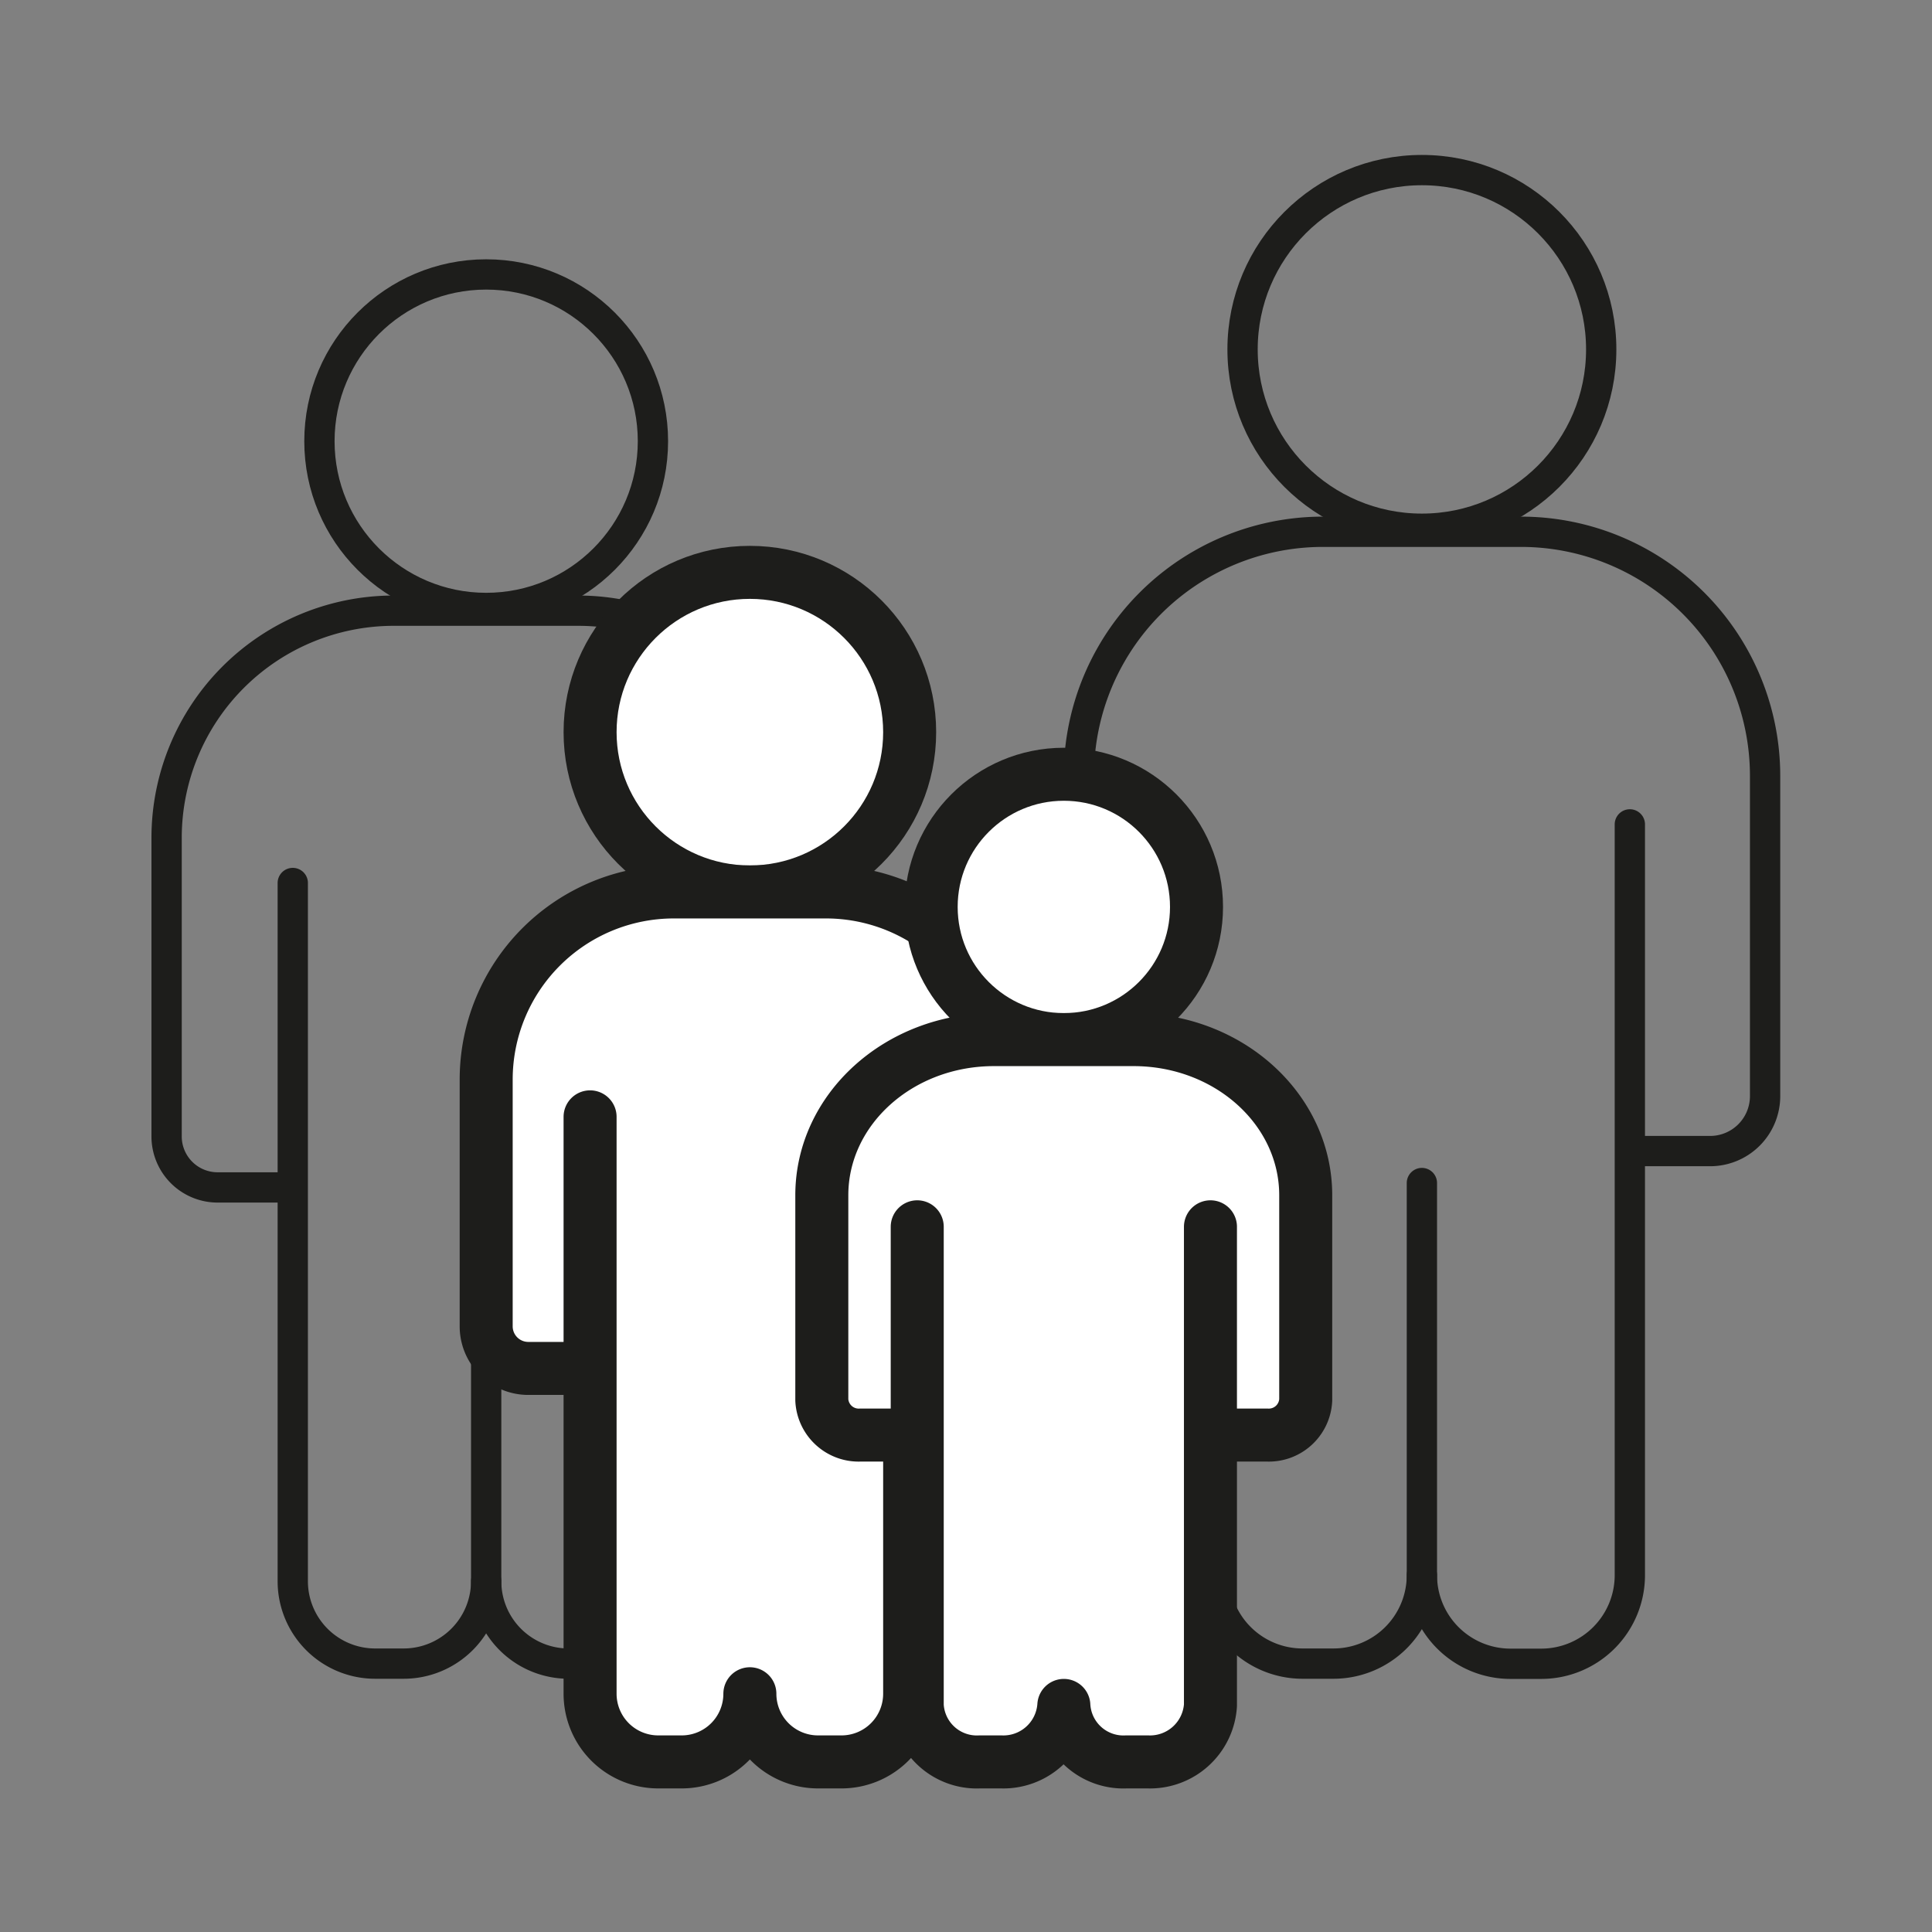 <svg xmlns="http://www.w3.org/2000/svg" viewBox="0 0 127.56 127.56"><rect x="0" y="0" width="127.56" height="127.56" fill="#808080" stroke="none"/><defs><style>.cls-1,.cls-2{fill:none;stroke-width:2px;}.cls-1,.cls-2,.cls-3,.cls-4{stroke:#1d1d1b;}.cls-1,.cls-3{stroke-miterlimit:10;}.cls-2,.cls-4{stroke-linecap:round;stroke-linejoin:round;}.cls-3,.cls-4{fill:#fff;stroke-width:3.5px;}</style></defs><g id="Ebene_9" data-name="Ebene 9"><circle class="cls-1" cx="32.1" cy="29.13" r="11.01"/><path class="cls-2" d="M44.86,58.3v46.1a5.44,5.44,0,0,1-5.43,5.44h-1.9a5.44,5.44,0,0,1-5.43-5.44V80.32"/><path class="cls-2" d="M19.18,78.4H14.39A3.37,3.37,0,0,1,11,75V55.32a15,15,0,0,1,15-15H38.17a15,15,0,0,1,15,15V75A3.37,3.37,0,0,1,49.8,78.4H45"/><path class="cls-2" d="M19.33,58.3v46.1a5.44,5.44,0,0,0,5.44,5.44h1.89a5.45,5.45,0,0,0,5.44-5.44"/><circle class="cls-1" cx="93.88" cy="23.07" r="11.84"/><path class="cls-2" d="M107.61,54.43V104a5.85,5.85,0,0,1-5.85,5.85h-2A5.85,5.85,0,0,1,93.88,104V78.11"/><path class="cls-2" d="M80,76H74.85a3.62,3.62,0,0,1-3.62-3.63V51.23A16.12,16.12,0,0,1,87.35,35.11h13.07a16.12,16.12,0,0,1,16.12,16.12V72.41A3.63,3.63,0,0,1,112.91,76h-5.14"/><path class="cls-2" d="M80.16,69.72V104A5.84,5.84,0,0,0,86,109.84h2A5.84,5.84,0,0,0,93.88,104"/><circle class="cls-3" cx="49.51" cy="48.34" r="10.55"/><path class="cls-4" d="M38.83,90.35H34.88a2.78,2.78,0,0,1-2.78-2.79V71.28A12.39,12.39,0,0,1,44.49,58.89h10A12.39,12.39,0,0,1,66.92,71.28V87.56a2.79,2.79,0,0,1-2.79,2.79H60.18"/><path class="cls-4" d="M60.06,73.74v38.09a4.5,4.5,0,0,1-4.5,4.5H54a4.5,4.5,0,0,1-4.49-4.5v0a4.5,4.5,0,0,1-4.5,4.5H43.45a4.5,4.5,0,0,1-4.49-4.5V73.74"/><circle class="cls-3" cx="70.24" cy="59.88" r="8.76"/><path class="cls-4" d="M60.44,94.75H56.81a2.44,2.44,0,0,1-2.55-2.31V78.92c0-5.68,5.09-10.28,11.37-10.28h9.21c6.28,0,11.37,4.6,11.37,10.28V92.44a2.44,2.44,0,0,1-2.55,2.31H80"/><path class="cls-4" d="M79.92,81V112.6a4,4,0,0,1-4.13,3.73H74.36a3.94,3.94,0,0,1-4.12-3.73v0a4,4,0,0,1-4.13,3.73H64.68a3.94,3.94,0,0,1-4.12-3.73V81"/></g></svg>